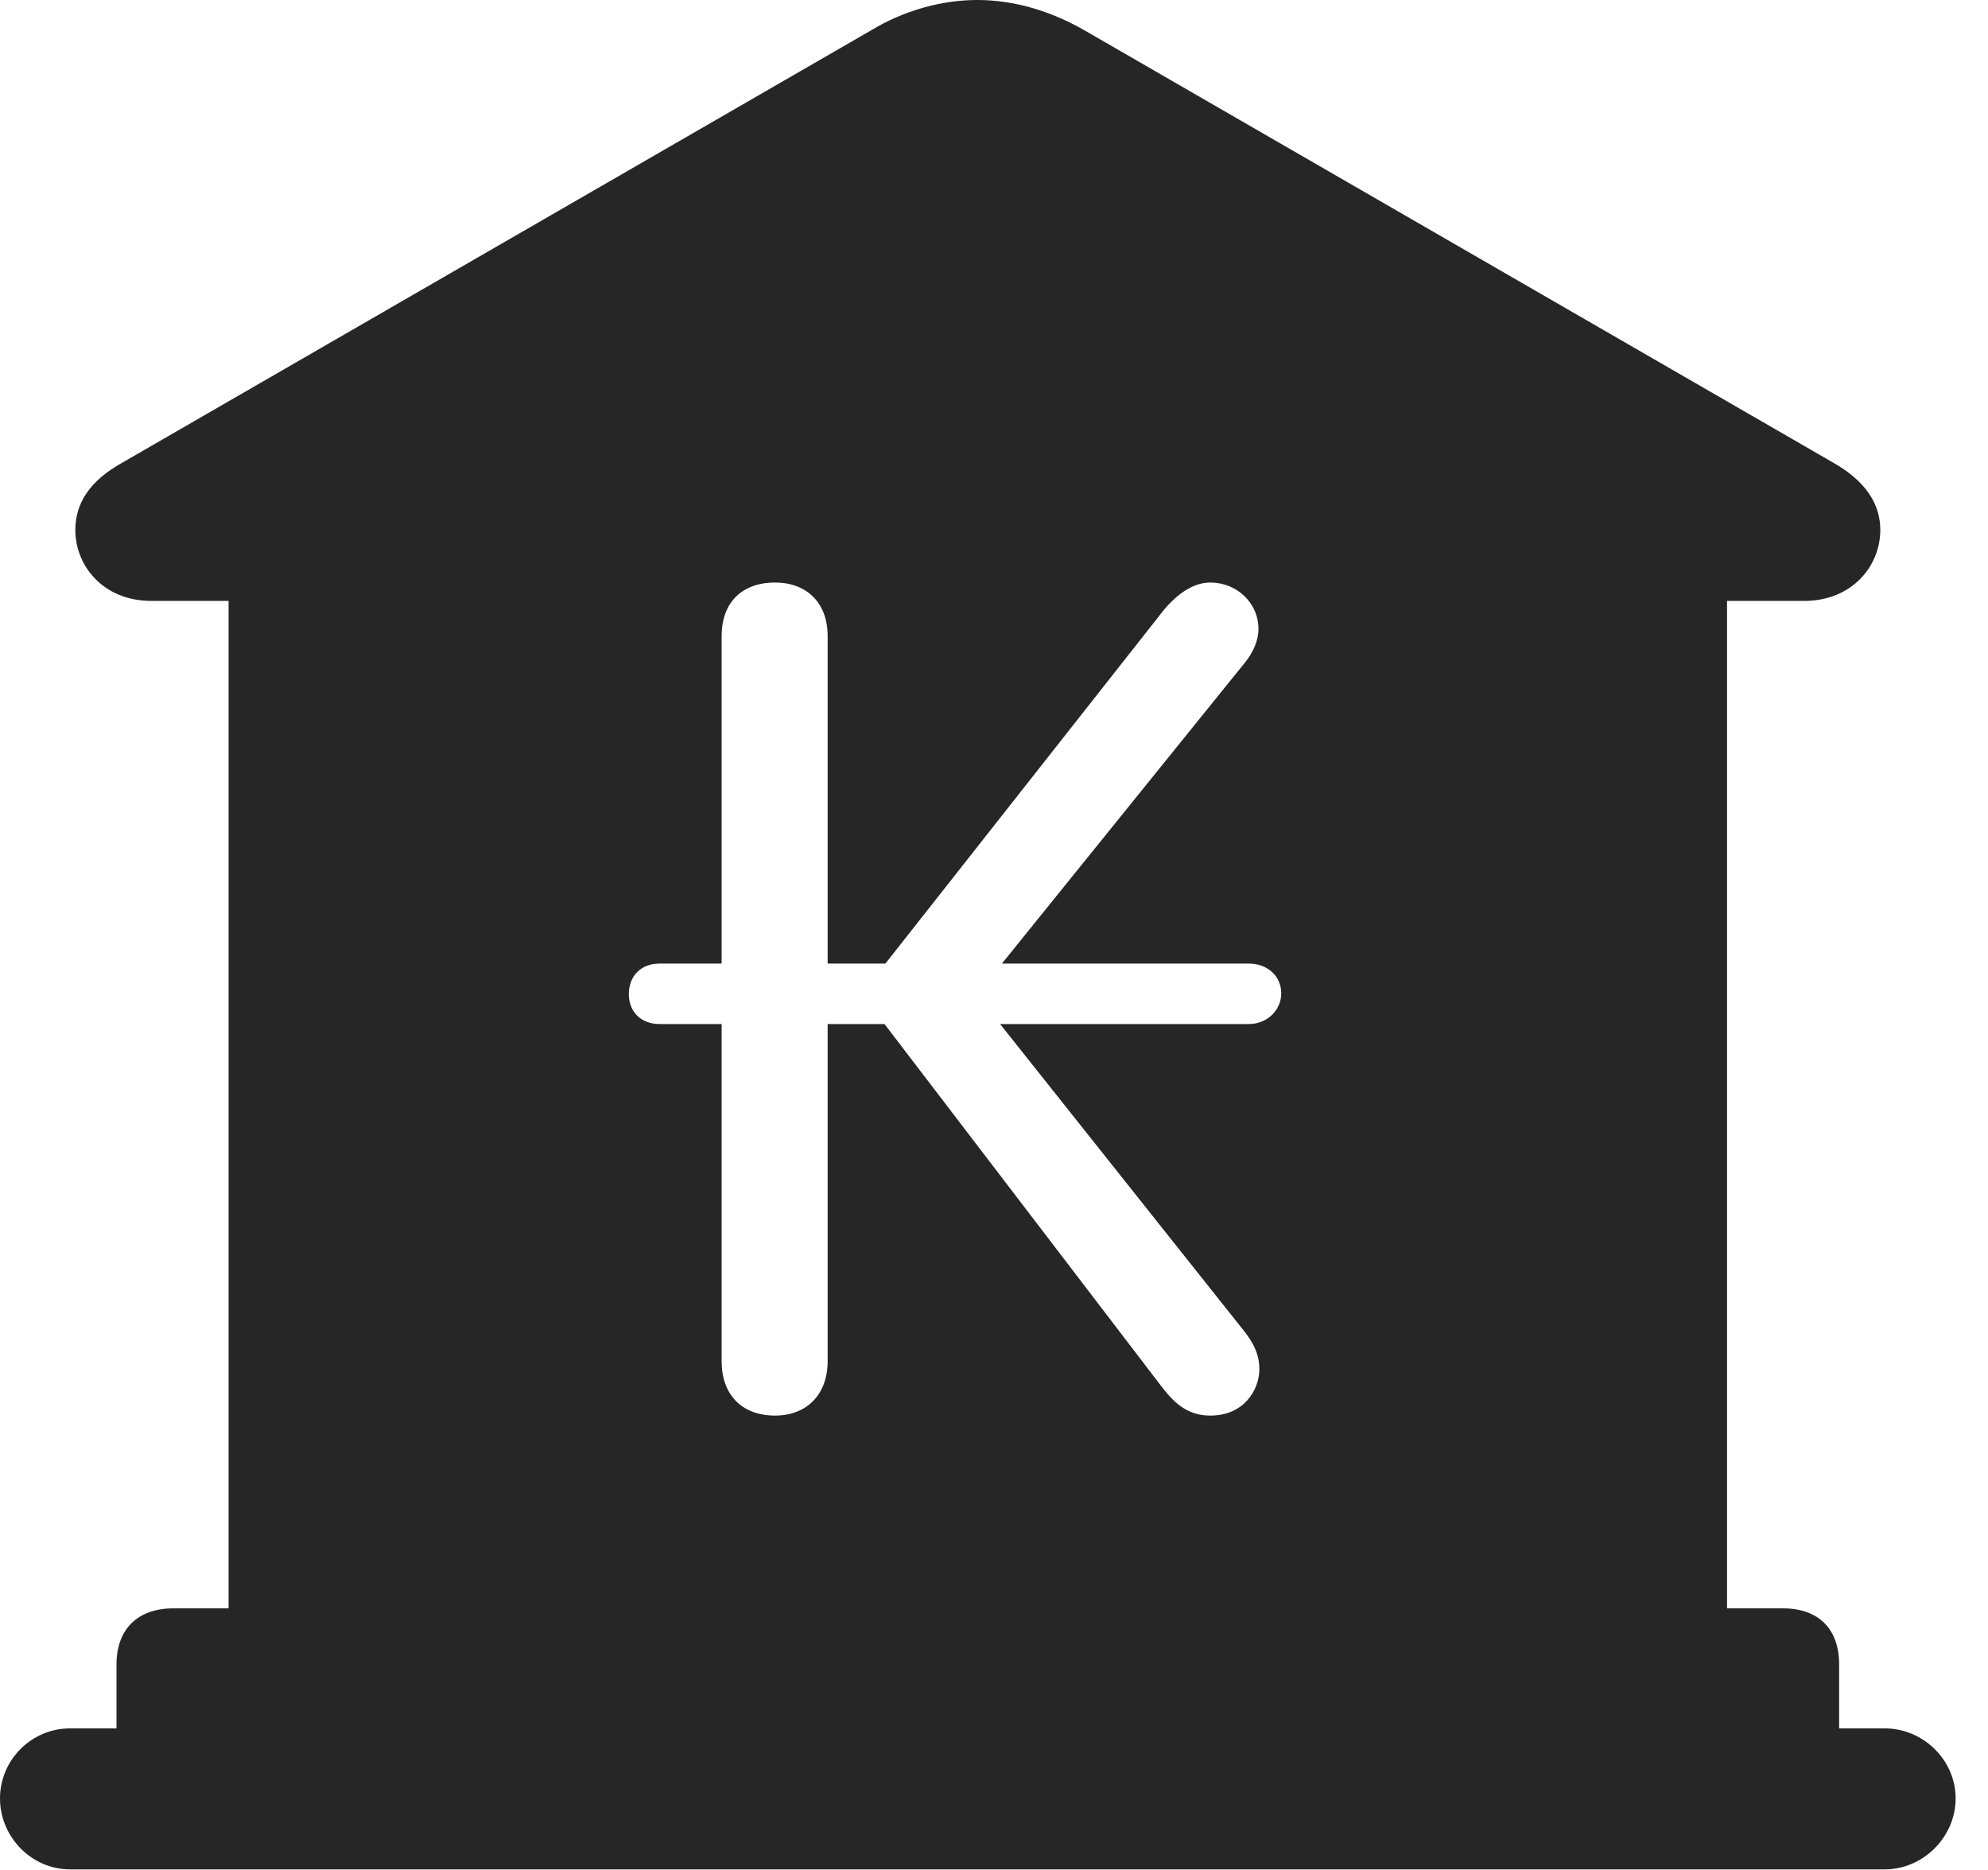 <?xml version="1.0" encoding="UTF-8"?>
<!--Generator: Apple Native CoreSVG 326-->
<!DOCTYPE svg
PUBLIC "-//W3C//DTD SVG 1.1//EN"
       "http://www.w3.org/Graphics/SVG/1.1/DTD/svg11.dtd">
<svg version="1.1" xmlns="http://www.w3.org/2000/svg" xmlns:xlink="http://www.w3.org/1999/xlink" viewBox="0 0 22.168 20.85">
 <g>
  <rect height="20.85" opacity="0" width="22.168" x="0" y="0"/>
  <path d="M12.1 0.342L20.439 5.156C20.801 5.361 20.967 5.615 20.967 5.908C20.967 6.309 20.654 6.699 20.117 6.699L19.258 6.699L19.258 17.93L19.883 17.93C20.283 17.93 20.508 18.164 20.508 18.555L20.508 19.268L21.016 19.268C21.445 19.268 21.807 19.619 21.807 20.049C21.807 20.479 21.445 20.84 21.016 20.84L0.781 20.84C0.352 20.84 0 20.479 0 20.049C0 19.619 0.352 19.268 0.781 19.268L1.299 19.268L1.299 18.555C1.299 18.164 1.533 17.93 1.934 17.93L2.549 17.93L2.549 6.699L1.689 6.699C1.152 6.699 0.84 6.309 0.84 5.908C0.84 5.615 0.996 5.361 1.367 5.156L9.707 0.342C10.078 0.117 10.498 0 10.898 0C11.299 0 11.709 0.117 12.1 0.342ZM12.988 6.787L9.873 10.742L9.229 10.742L9.229 7.09C9.229 6.719 8.994 6.494 8.643 6.494C8.271 6.494 8.047 6.719 8.047 7.09L8.047 10.742L7.354 10.742C7.148 10.742 7.012 10.879 7.012 11.084C7.012 11.279 7.148 11.416 7.354 11.416L8.047 11.416L8.047 15.176C8.047 15.547 8.271 15.781 8.643 15.781C8.994 15.781 9.229 15.547 9.229 15.176L9.229 11.416L9.863 11.416L12.969 15.479C13.115 15.664 13.262 15.781 13.496 15.781C13.877 15.781 14.043 15.488 14.043 15.264C14.043 15.107 13.984 14.98 13.877 14.844L11.152 11.416L13.926 11.416C14.131 11.416 14.287 11.26 14.287 11.074C14.287 10.879 14.131 10.742 13.926 10.742L11.172 10.742L13.877 7.393C13.975 7.275 14.033 7.139 14.033 7.012C14.033 6.719 13.789 6.494 13.496 6.494C13.291 6.494 13.115 6.641 12.988 6.787Z" fill="black" fill-opacity="0.85"/>
 </g>
</svg>
